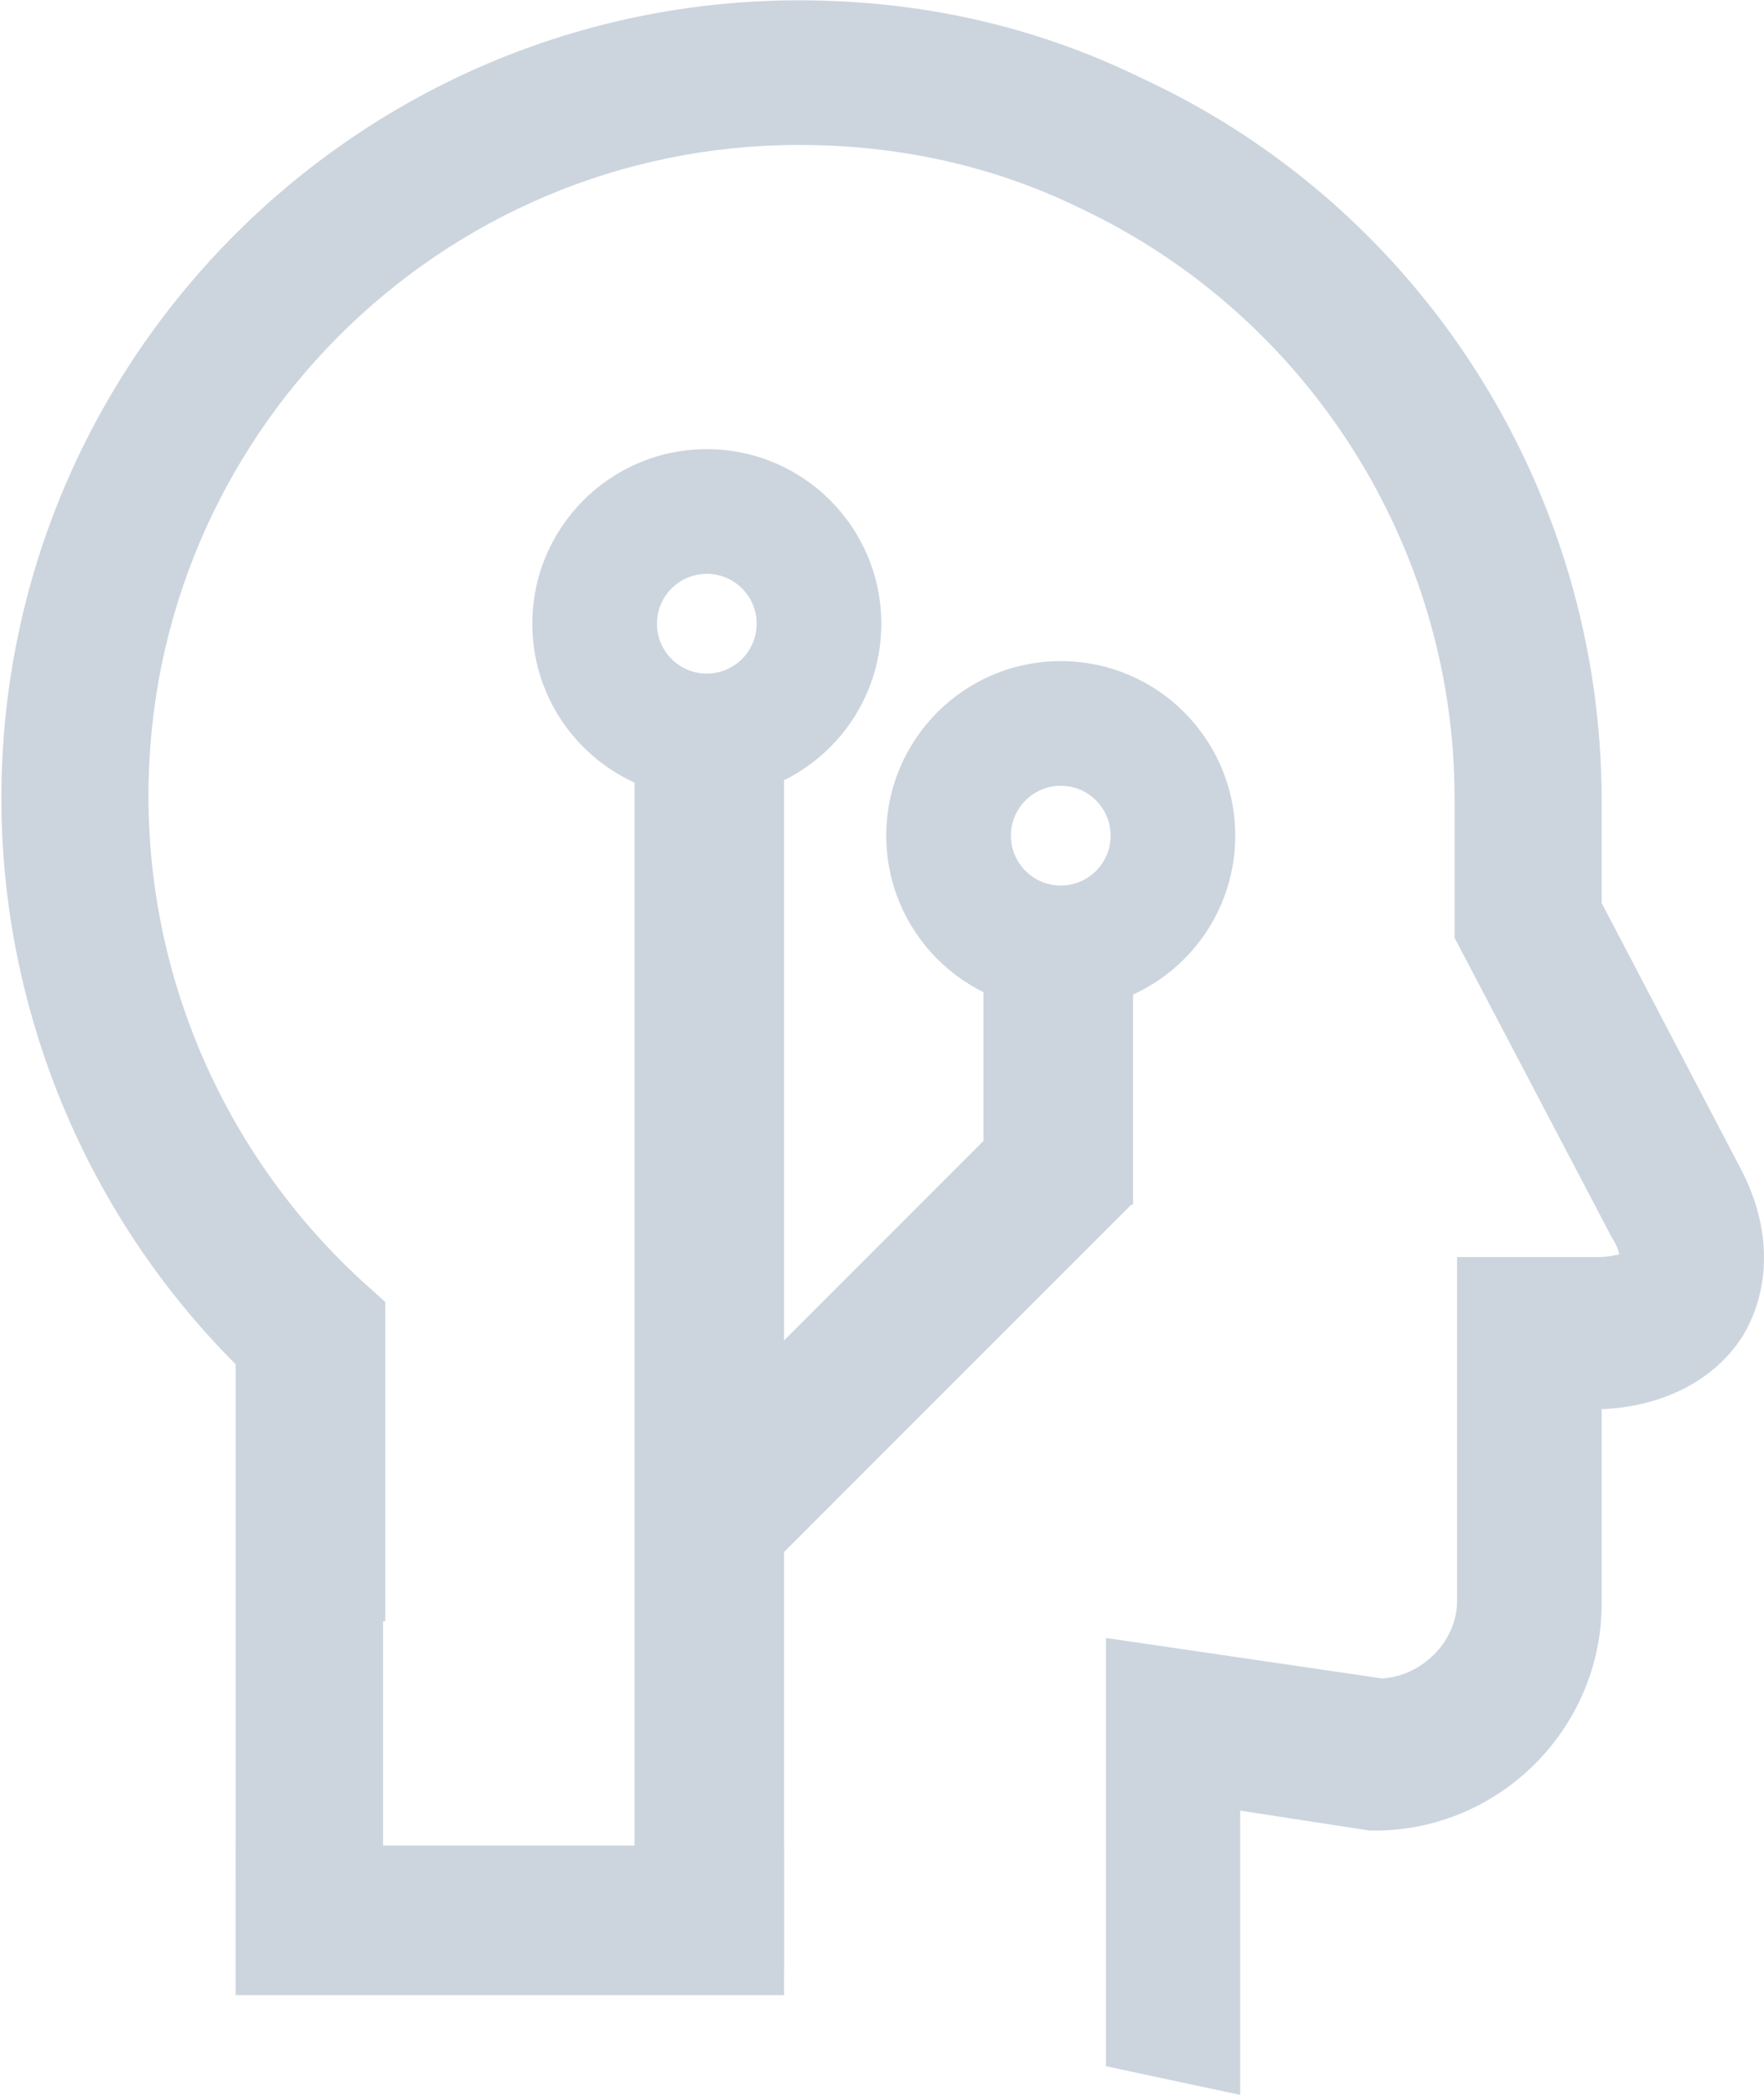<svg width="694" height="824" viewBox="0 0 694 824" fill="none" xmlns="http://www.w3.org/2000/svg">
<g opacity="0.2">
<path d="M435.105 812.604V644.173L543.832 660.107C559.523 659.127 573.252 645.397 573.252 629.707V494.376H629.149C633.072 494.376 636.014 493.395 636.995 493.395C636.995 492.414 636.014 489.472 634.053 486.53L572.271 368.851V313.934C572.271 214.887 514.412 123.686 424.191 81.517C389.868 64.846 352.603 57.001 314.357 57.001C173.142 57.001 58.405 171.738 58.405 312.953C58.405 385.522 88.805 454.168 141.761 503.202L151.568 512.028V637.552H150.714V751.915L92.728 739.541V536.544C33.888 477.704 0.546 397.29 0.546 313.934C0.546 140.357 141.761 0.123 314.357 0.123C361.429 0.123 406.539 9.929 448.708 30.523C559.523 81.517 630.13 193.313 630.13 314.915V355.122L685.047 460.052C696.815 482.608 696.815 506.144 686.028 524.776C675.241 542.428 654.647 553.215 630.13 554.196V630.688C630.13 679.721 589.923 719.928 540.89 719.928H538.929L487.934 712.082V823.878L435.105 812.604Z" fill="#002C5B"/>
<path d="M308.472 304.124H249.633V774.841H308.472V304.124Z" fill="#002C5B"/>
<path d="M445.616 473.221L404.01 431.615L265.323 570.302L306.929 611.908L445.616 473.221Z" fill="#002C5B"/>
<path d="M445.765 375.72H386.926V473.786H445.765V375.72Z" fill="#002C5B"/>
<path d="M278.074 313.938C240.162 313.938 209.428 283.204 209.428 245.292C209.428 207.379 240.162 176.646 278.074 176.646C315.986 176.646 346.72 207.379 346.72 245.292C346.72 283.204 315.986 313.938 278.074 313.938ZM278.074 264.905C288.906 264.905 297.687 256.124 297.687 245.292C297.687 234.46 288.906 225.679 278.074 225.679C267.242 225.679 258.461 234.46 258.461 245.292C258.461 256.124 267.242 264.905 278.074 264.905Z" fill="#002C5B"/>
<path d="M417.327 397.292C379.415 397.292 348.681 366.558 348.681 328.646C348.681 290.733 379.415 260 417.327 260C455.239 260 485.973 290.733 485.973 328.646C485.973 366.558 455.239 397.292 417.327 397.292ZM417.327 348.259C428.159 348.259 436.94 339.478 436.94 328.646C436.94 317.814 428.159 309.033 417.327 309.033C406.495 309.033 397.714 317.814 397.714 328.646C397.714 339.478 406.495 348.259 417.327 348.259Z" fill="#002C5B"/>
<path d="M308.472 784.655V725.815H92.726V784.655H308.472Z" fill="#002C5B"/>
</g>
</svg>
